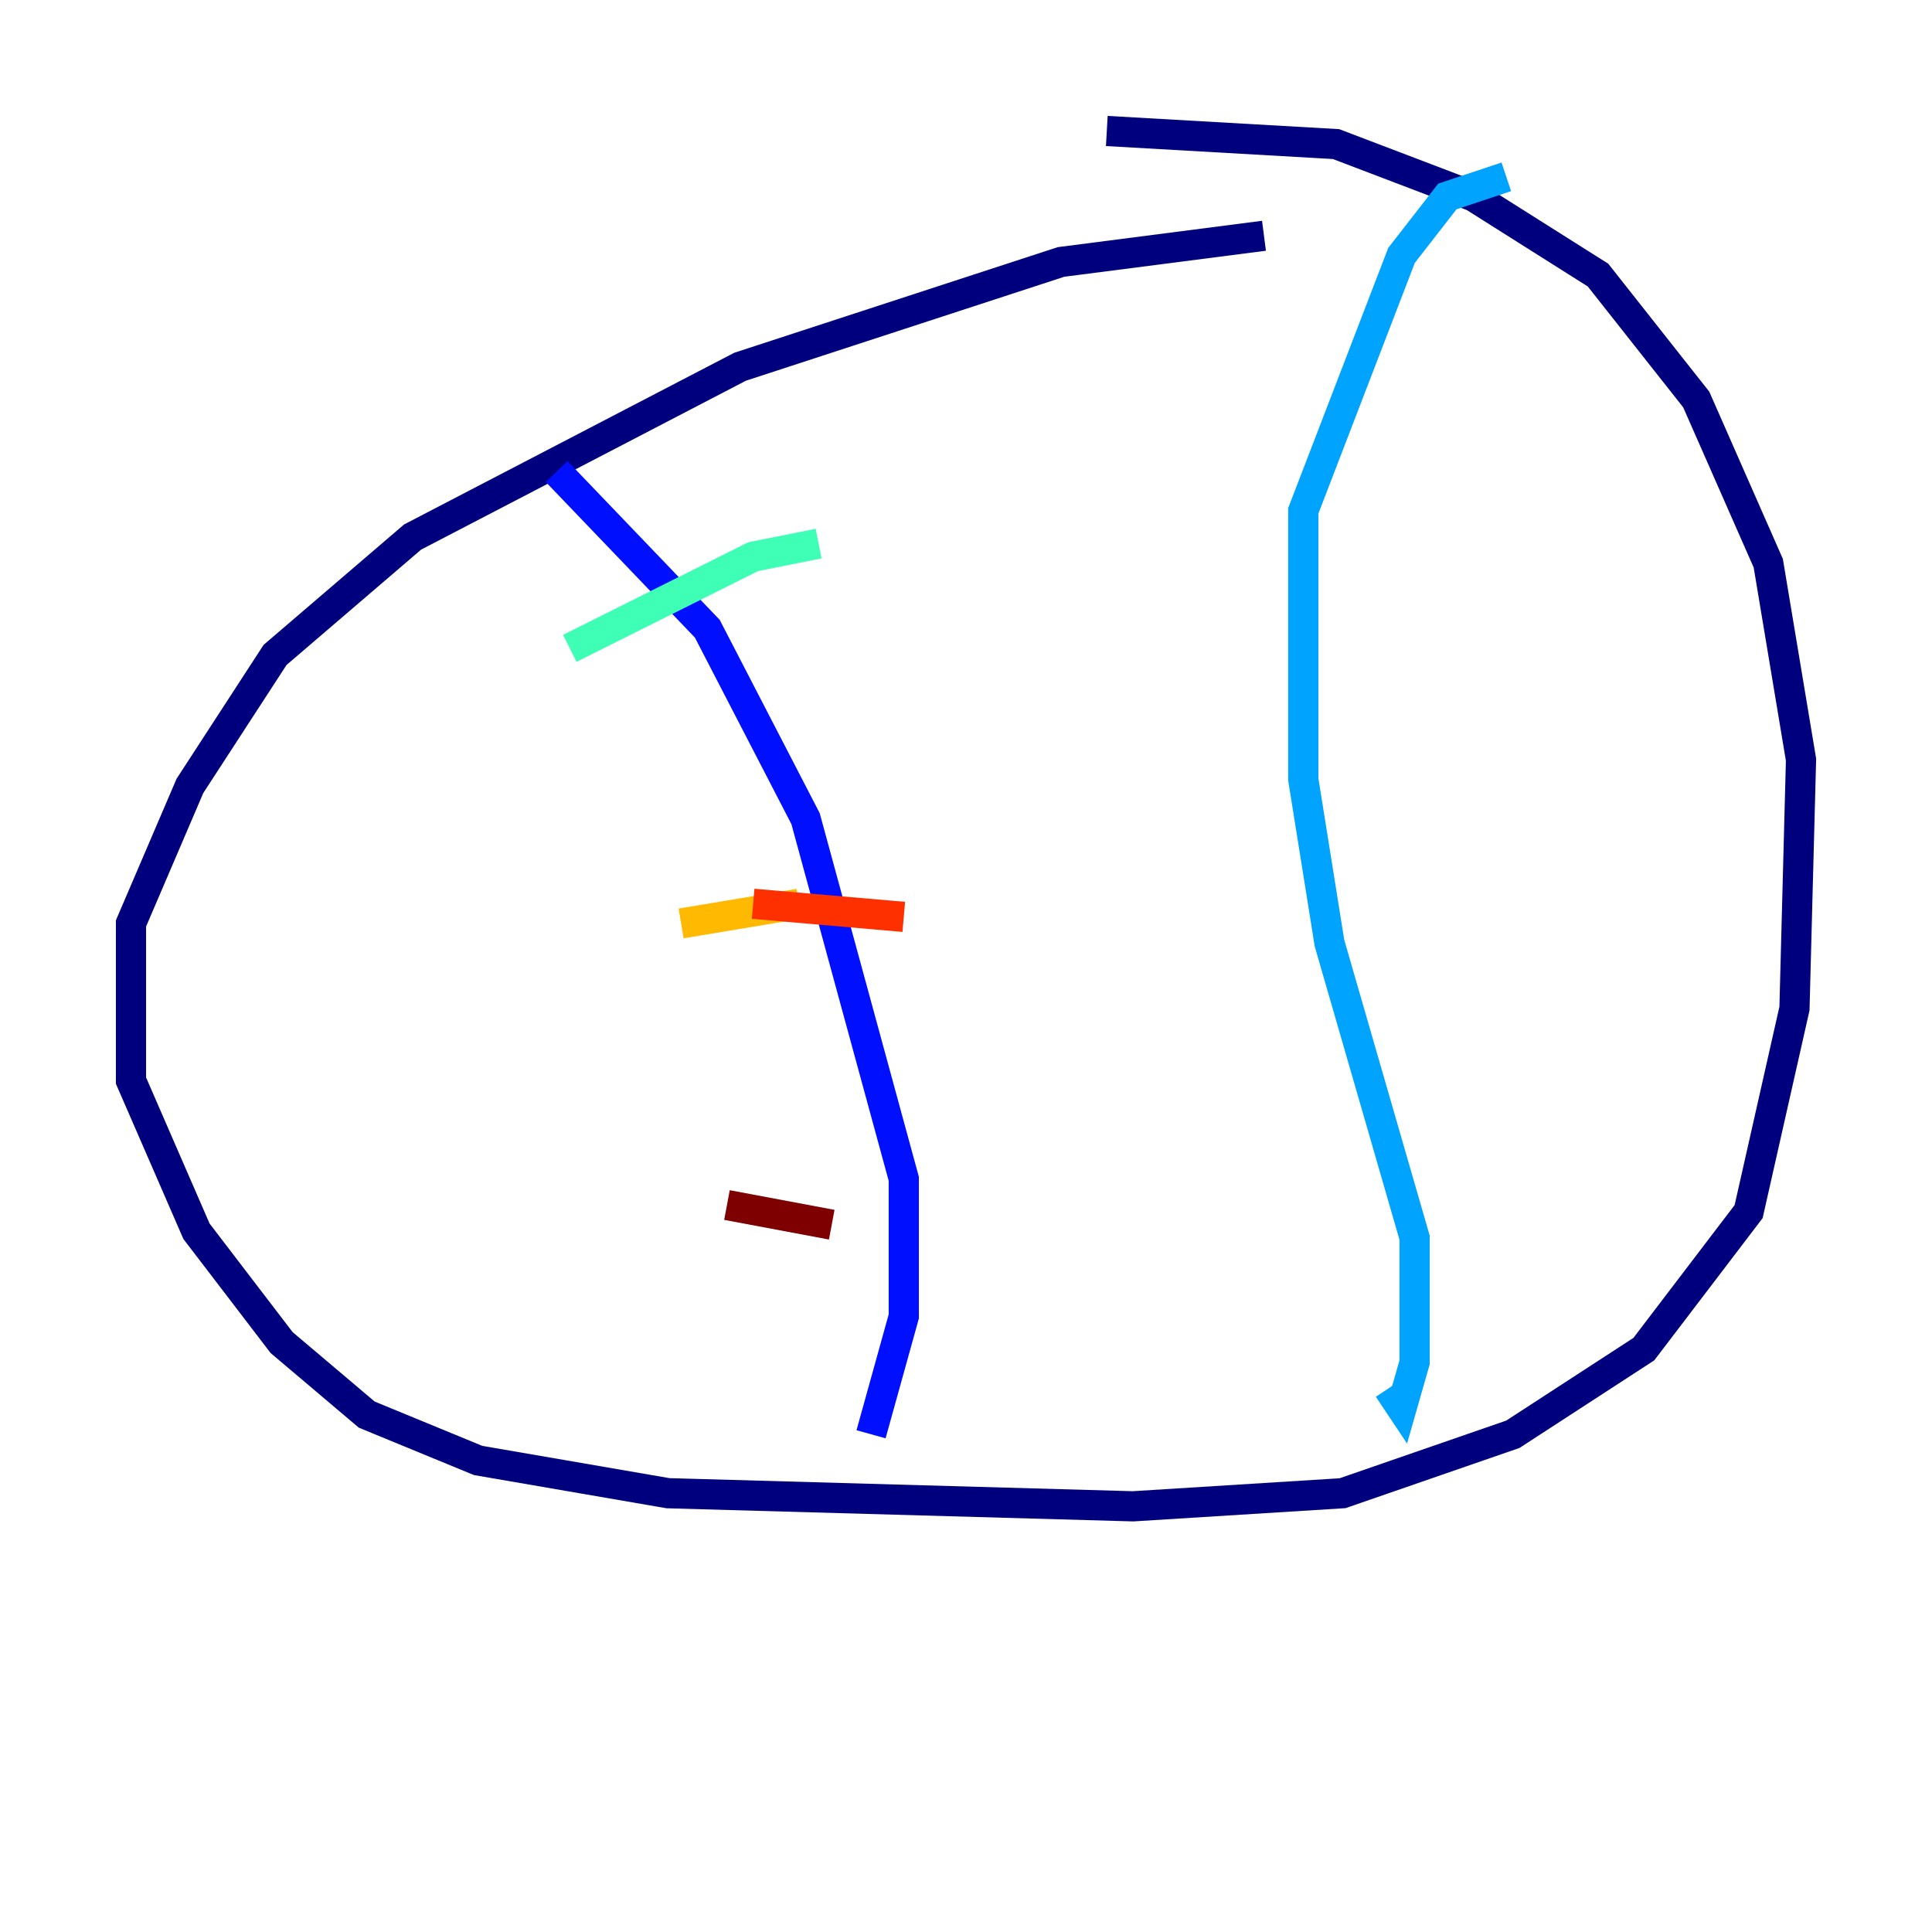 <?xml version="1.0" encoding="utf-8" ?>
<svg baseProfile="tiny" height="128" version="1.2" viewBox="0,0,128,128" width="128" xmlns="http://www.w3.org/2000/svg" xmlns:ev="http://www.w3.org/2001/xml-events" xmlns:xlink="http://www.w3.org/1999/xlink"><defs /><polyline fill="none" points="83.742,15.62 70.291,17.356 49.031,24.298 27.336,35.58 18.224,43.39 12.583,52.068 8.678,61.18 8.678,71.593 13.017,81.573 18.658,88.949 24.298,93.722 31.675,96.759 44.258,98.929 75.064,99.797 88.949,98.929 100.231,95.024 108.909,89.383 115.851,80.271 118.888,66.82 119.322,50.332 117.153,37.315 112.38,26.468 105.871,18.224 97.627,13.017 88.515,9.546 73.329,8.678" stroke="#00007f" stroke-width="2" /><polyline fill="none" points="36.881,31.241 46.861,41.654 53.37,54.237 59.878,78.102 59.878,87.214 57.709,95.024" stroke="#0010ff" stroke-width="2" /><polyline fill="none" points="91.986,91.986 92.854,93.288 93.722,90.251 93.722,82.007 88.081,62.481 86.346,51.634 86.346,33.844 92.854,16.922 95.891,13.017 99.797,11.715" stroke="#00a4ff" stroke-width="2" /><polyline fill="none" points="54.237,36.014 49.898,36.881 37.749,42.956" stroke="#3fffb7" stroke-width="2" /><polyline fill="none" points="60.746,61.18 60.746,61.18" stroke="#b7ff3f" stroke-width="2" /><polyline fill="none" points="52.936,59.878 45.125,61.18" stroke="#ffb900" stroke-width="2" /><polyline fill="none" points="49.898,59.878 59.878,60.746" stroke="#ff3000" stroke-width="2" /><polyline fill="none" points="48.163,79.837 55.105,81.139" stroke="#7f0000" stroke-width="2" /></svg>